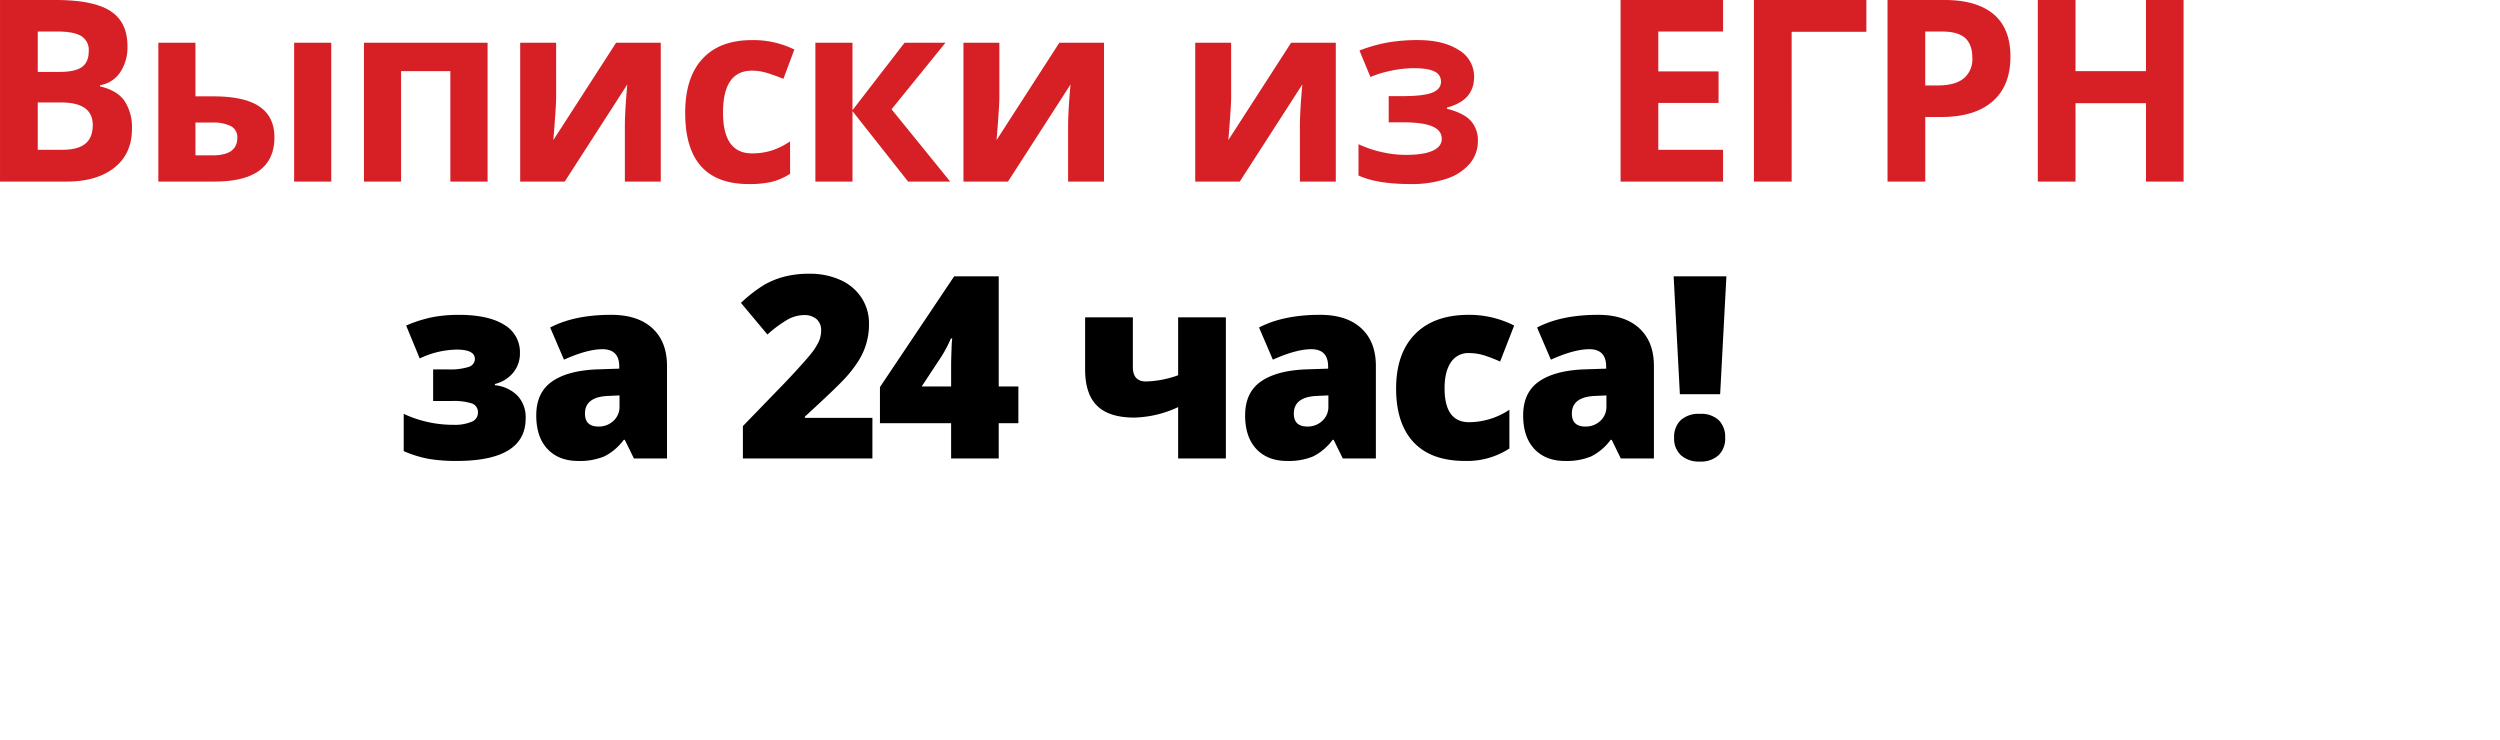 <svg id="title.svg" xmlns="http://www.w3.org/2000/svg" width="744.781" height="220.5" viewBox="0 0 744.781 220.5">
  <defs>
    <style>
      .cls-1 {
        fill: #a50d12;
      }

      .cls-1, .cls-2, .cls-3, .cls-4, .cls-5 {
        fill-rule: evenodd;
      }

      .cls-2 {
        fill: #ed1c24;
      }

      .cls-3 {
        fill: #680005;
      }

      .cls-5 {
        fill: #d62026;
      }
    </style>
  </defs>
  <path id="за_24_часа_" data-name="за 24 часа! " class="cls-4" d="M218.256,342.545v9.426h5.382a17.814,17.814,0,0,1,6.237.742,2.732,2.732,0,0,1,1.727,2.746,2.879,2.879,0,0,1-1.927,2.709,12.907,12.907,0,0,1-5.31.891,34.841,34.841,0,0,1-14.874-3.266v11.1a33.616,33.616,0,0,0,7.619,2.338,49.482,49.482,0,0,0,8.092.593q20.621,0,20.62-12.691a9.425,9.425,0,0,0-2.4-6.717,10.948,10.948,0,0,0-6.764-3.154v-0.371a10.077,10.077,0,0,0,5.436-3.359,8.942,8.942,0,0,0,2.019-5.844,9.4,9.4,0,0,0-4.71-8.443q-4.71-2.95-13.547-2.95a41.777,41.777,0,0,0-7.655.668,39.524,39.524,0,0,0-7.982,2.523l4.036,9.8a26.428,26.428,0,0,1,11.02-2.634q5.418,0,5.418,2.783a2.5,2.5,0,0,1-1.854,2.375,17.951,17.951,0,0,1-6.11.742h-4.473Zm69.672,26.533V341.506q0-7.2-4.346-11.207t-12.274-4.008q-10.983,0-18.183,3.785l4.109,9.574q6.947-3.117,11.456-3.117,5.019,0,5.018,5.2v0.593l-6.873.223q-8.692.408-13.274,3.692t-4.582,10q0,6.458,3.346,10.02t9.164,3.562a18.993,18.993,0,0,0,7.71-1.336,16.261,16.261,0,0,0,5.855-4.972h0.291l2.727,5.566h9.856Zm-24.439-13.359q0-5.01,7.019-5.27l3.273-.148v3.265a5.6,5.6,0,0,1-1.836,4.342,6.342,6.342,0,0,1-4.419,1.67q-4.037,0-4.037-3.859h0Zm85.63,1.261H329.008v-0.371q8.838-8.089,11.547-10.984a36.733,36.733,0,0,0,4.346-5.511,20.108,20.108,0,0,0,3.2-11.225,13.8,13.8,0,0,0-2.236-7.7,14.514,14.514,0,0,0-6.292-5.288,21.941,21.941,0,0,0-9.219-1.855,29.567,29.567,0,0,0-7.4.853,24.421,24.421,0,0,0-6.091,2.468,42.558,42.558,0,0,0-6.91,5.363l7.892,9.425a36.5,36.5,0,0,1,5.8-4.323,10.168,10.168,0,0,1,5.073-1.466,5.42,5.42,0,0,1,3.783,1.225,4.294,4.294,0,0,1,1.345,3.34,8.144,8.144,0,0,1-.673,3.265,17.8,17.8,0,0,1-2.382,3.73q-1.71,2.171-7.273,8.108l-12.983,13.4v9.648h38.585v-12.1Zm43.488-9.351h-5.855V314.824H373.478l-22.111,32.99v10.762h21.2v10.5h14.183v-10.5h5.855V347.629Zm-28.8,0,5.892-8.943a39.475,39.475,0,0,0,2.8-5.344h0.4a31.7,31.7,0,0,0-.2,3.173q-0.128,3.024-.127,4.805v6.309H363.8Zm48.682-20.6v15.512q0,7.347,3.582,10.854t11.074,3.507a32.538,32.538,0,0,0,13.055-3.117v15.289h14.22V327.033H440.2v17.256a30.372,30.372,0,0,1-9.6,1.856q-3.891,0-3.891-4.342v-14.77H412.486Zm86.619,42.045V341.506q0-7.2-4.346-11.207t-12.274-4.008q-10.983,0-18.183,3.785l4.109,9.574q6.946-3.117,11.456-3.117,5.017,0,5.018,5.2v0.593l-6.873.223q-8.693.408-13.274,3.692t-4.582,10q0,6.458,3.345,10.02t9.165,3.562a18.993,18.993,0,0,0,7.71-1.336,16.269,16.269,0,0,0,5.855-4.972h0.291l2.727,5.566h9.856Zm-24.439-13.359q0-5.01,7.019-5.27l3.273-.148v3.265a5.6,5.6,0,0,1-1.836,4.342,6.342,6.342,0,0,1-4.419,1.67q-4.036,0-4.037-3.859h0Zm64.217,10.39V354.568a21.791,21.791,0,0,1-12,3.711q-7.309,0-7.31-10.093,0-5.01,1.891-7.756a6.114,6.114,0,0,1,5.346-2.746,15.075,15.075,0,0,1,4.546.686,45.029,45.029,0,0,1,4.764,1.837l4.183-10.725a29.565,29.565,0,0,0-13.493-3.191q-10.4,0-16.037,5.752t-5.637,16.217q0,10.428,5.218,15.994t15.329,5.566a23.008,23.008,0,0,0,13.2-3.711h0Zm43.052,2.969V341.506q0-7.2-4.346-11.207t-12.274-4.008q-10.983,0-18.184,3.785l4.11,9.574q6.945-3.117,11.456-3.117,5.018,0,5.018,5.2v0.593l-6.873.223q-8.692.408-13.274,3.692t-4.582,10q0,6.458,3.345,10.02t9.165,3.562a19,19,0,0,0,7.71-1.336,16.269,16.269,0,0,0,5.855-4.972h0.291l2.727,5.566h9.856ZM557.5,355.719q0-5.01,7.019-5.27l3.273-.148v3.265a5.6,5.6,0,0,1-1.837,4.342,6.338,6.338,0,0,1-4.418,1.67q-4.037,0-4.037-3.859h0Zm46.034-40.895H587.819l1.855,35.106h12ZM590,368.132a8.013,8.013,0,0,0,5.637,1.874,7.756,7.756,0,0,0,5.546-1.874,6.83,6.83,0,0,0,1.982-5.214,7.024,7.024,0,0,0-1.909-5.251,7.707,7.707,0,0,0-5.619-1.874,7.964,7.964,0,0,0-5.71,1.874,6.915,6.915,0,0,0-1.964,5.251A6.73,6.73,0,0,0,590,368.132Z" transform="translate(-89.219 -232.5)"/>
  <path id="Выписки_из_ЕГРН_" data-name="Выписки из  ЕГРН  " class="cls-5" d="M89.227,286.594h19.831q8.991,0,14.23-4.145t5.238-11.544a14.181,14.181,0,0,0-2.229-8.363q-2.23-3.145-7.269-4.292v-0.37a8.886,8.886,0,0,0,5.927-3.738,13.314,13.314,0,0,0,2.23-7.955q0-7.142-5.094-10.417T105.722,232.5h-16.5v54.1Zm11.239-44.7h5.909q4.821,0,7.051,1.351a4.8,4.8,0,0,1,2.23,4.459q0,3.33-2.048,4.773t-6.617,1.443h-6.525V241.894Zm6.96,21.129q9.426,0,9.426,6.734,0,3.738-2.211,5.551t-6.852,1.813h-7.323v-14.1h6.96Zm40.018-17.8H136.386v41.369h16.786q8.881,0,13.342-3.312t4.459-9.861q0-6.142-4.459-9.177t-13.741-3.034h-5.329V245.225Zm5.112,33.561h-5.112v-9.769h4.967a11.623,11.623,0,0,1,5.619,1.074,3.7,3.7,0,0,1,1.885,3.478q0,5.217-7.359,5.217h0ZM187.9,245.225H176.846v41.369H187.9V245.225Zm9.745,0v41.369h11.057V253.7h14.683v32.9h11.094V245.225H197.649Zm46.543,0v41.369h13.269L276.1,257.658q-0.726,8.029-.725,12.433v16.5h10.695V245.225h-13.3l-18.708,29.01q0.834-10.065.834-12.655V245.225H244.192Zm74.985,41.443a17.659,17.659,0,0,0,5.42-2.405v-9.658a21.167,21.167,0,0,1-5.438,2.72,19.331,19.331,0,0,1-5.91.869q-8.628,0-8.628-12.137,0-12.507,8.628-12.507a15.376,15.376,0,0,1,4.5.685q2.247,0.685,4.858,1.757l3.263-8.732a27.654,27.654,0,0,0-12.617-2.812q-9.608,0-14.755,5.568t-5.148,16.115q0,21.2,18.924,21.2A29.891,29.891,0,0,0,319.177,286.668Zm24.011-21.351V245.225H332.131v41.369h11.057V265.613l16.568,20.981H372.3l-17.474-21.536,16.06-19.833H358.705Zm33.057-20.092v41.369h13.269l18.635-28.936q-0.726,8.029-.726,12.433v16.5h10.7V245.225H404.813l-18.707,29.01q0.834-10.065.834-12.655V245.225H376.245Zm69.05,0v41.369h13.269L477.2,257.658q-0.725,8.029-.725,12.433v16.5h10.695V245.225H473.863l-18.707,29.01q0.834-10.065.834-12.655V245.225H445.3Zm57.637,15.911v7.807h4.278q5.873,0,8.7,1.2t2.828,3.719q0,2.295-2.683,3.534t-8.085,1.239a32.162,32.162,0,0,1-7.2-.851,33.078,33.078,0,0,1-6.834-2.331v9.325q5.438,2.553,15.589,2.553a32.228,32.228,0,0,0,10.659-1.591,15.183,15.183,0,0,0,6.924-4.515,10.269,10.269,0,0,0,2.393-6.7,8.6,8.6,0,0,0-2.121-6.05q-2.121-2.313-7.087-3.571v-0.37q8.083-2.109,8.084-9.1a9.133,9.133,0,0,0-4.568-8.029q-4.567-2.961-12.145-2.96a52.025,52.025,0,0,0-9.063.721,45.3,45.3,0,0,0-8.375,2.387l3.263,7.881a33.313,33.313,0,0,1,6.435-1.924,32.842,32.842,0,0,1,6.326-.7q4.423,0,6.345,1a3.207,3.207,0,0,1,1.921,3q0,2.257-2.628,3.294t-8.9,1.036h-4.06Zm99.605,15.985H583.25v-13.95H601.2v-9.4H583.25V241.894h19.287v-9.4H572.011v54.1h30.526v-9.473Zm9.2-44.625v54.1h11.239V241.968h22.26V232.5h-33.5Zm51.039,9.4h5.112q4.6,0,6.761,1.924t2.157,5.958a7.383,7.383,0,0,1-2.574,6.087q-2.574,2.091-7.758,2.091h-3.7v-16.06Zm20.357-5.162q-5.022-4.236-14.665-4.236H651.538v54.1h11.239V267.352H667.6q9.861,0,15.208-4.625t5.348-13.358Q688.155,240.969,683.134,236.732Zm56.6-4.236h-11.2v21.2H707.544V232.5H696.305v54.1h11.239V263.245h20.991v23.349h11.2V232.5Z" transform="translate(-89.219 -232.5)"/>
</svg>
